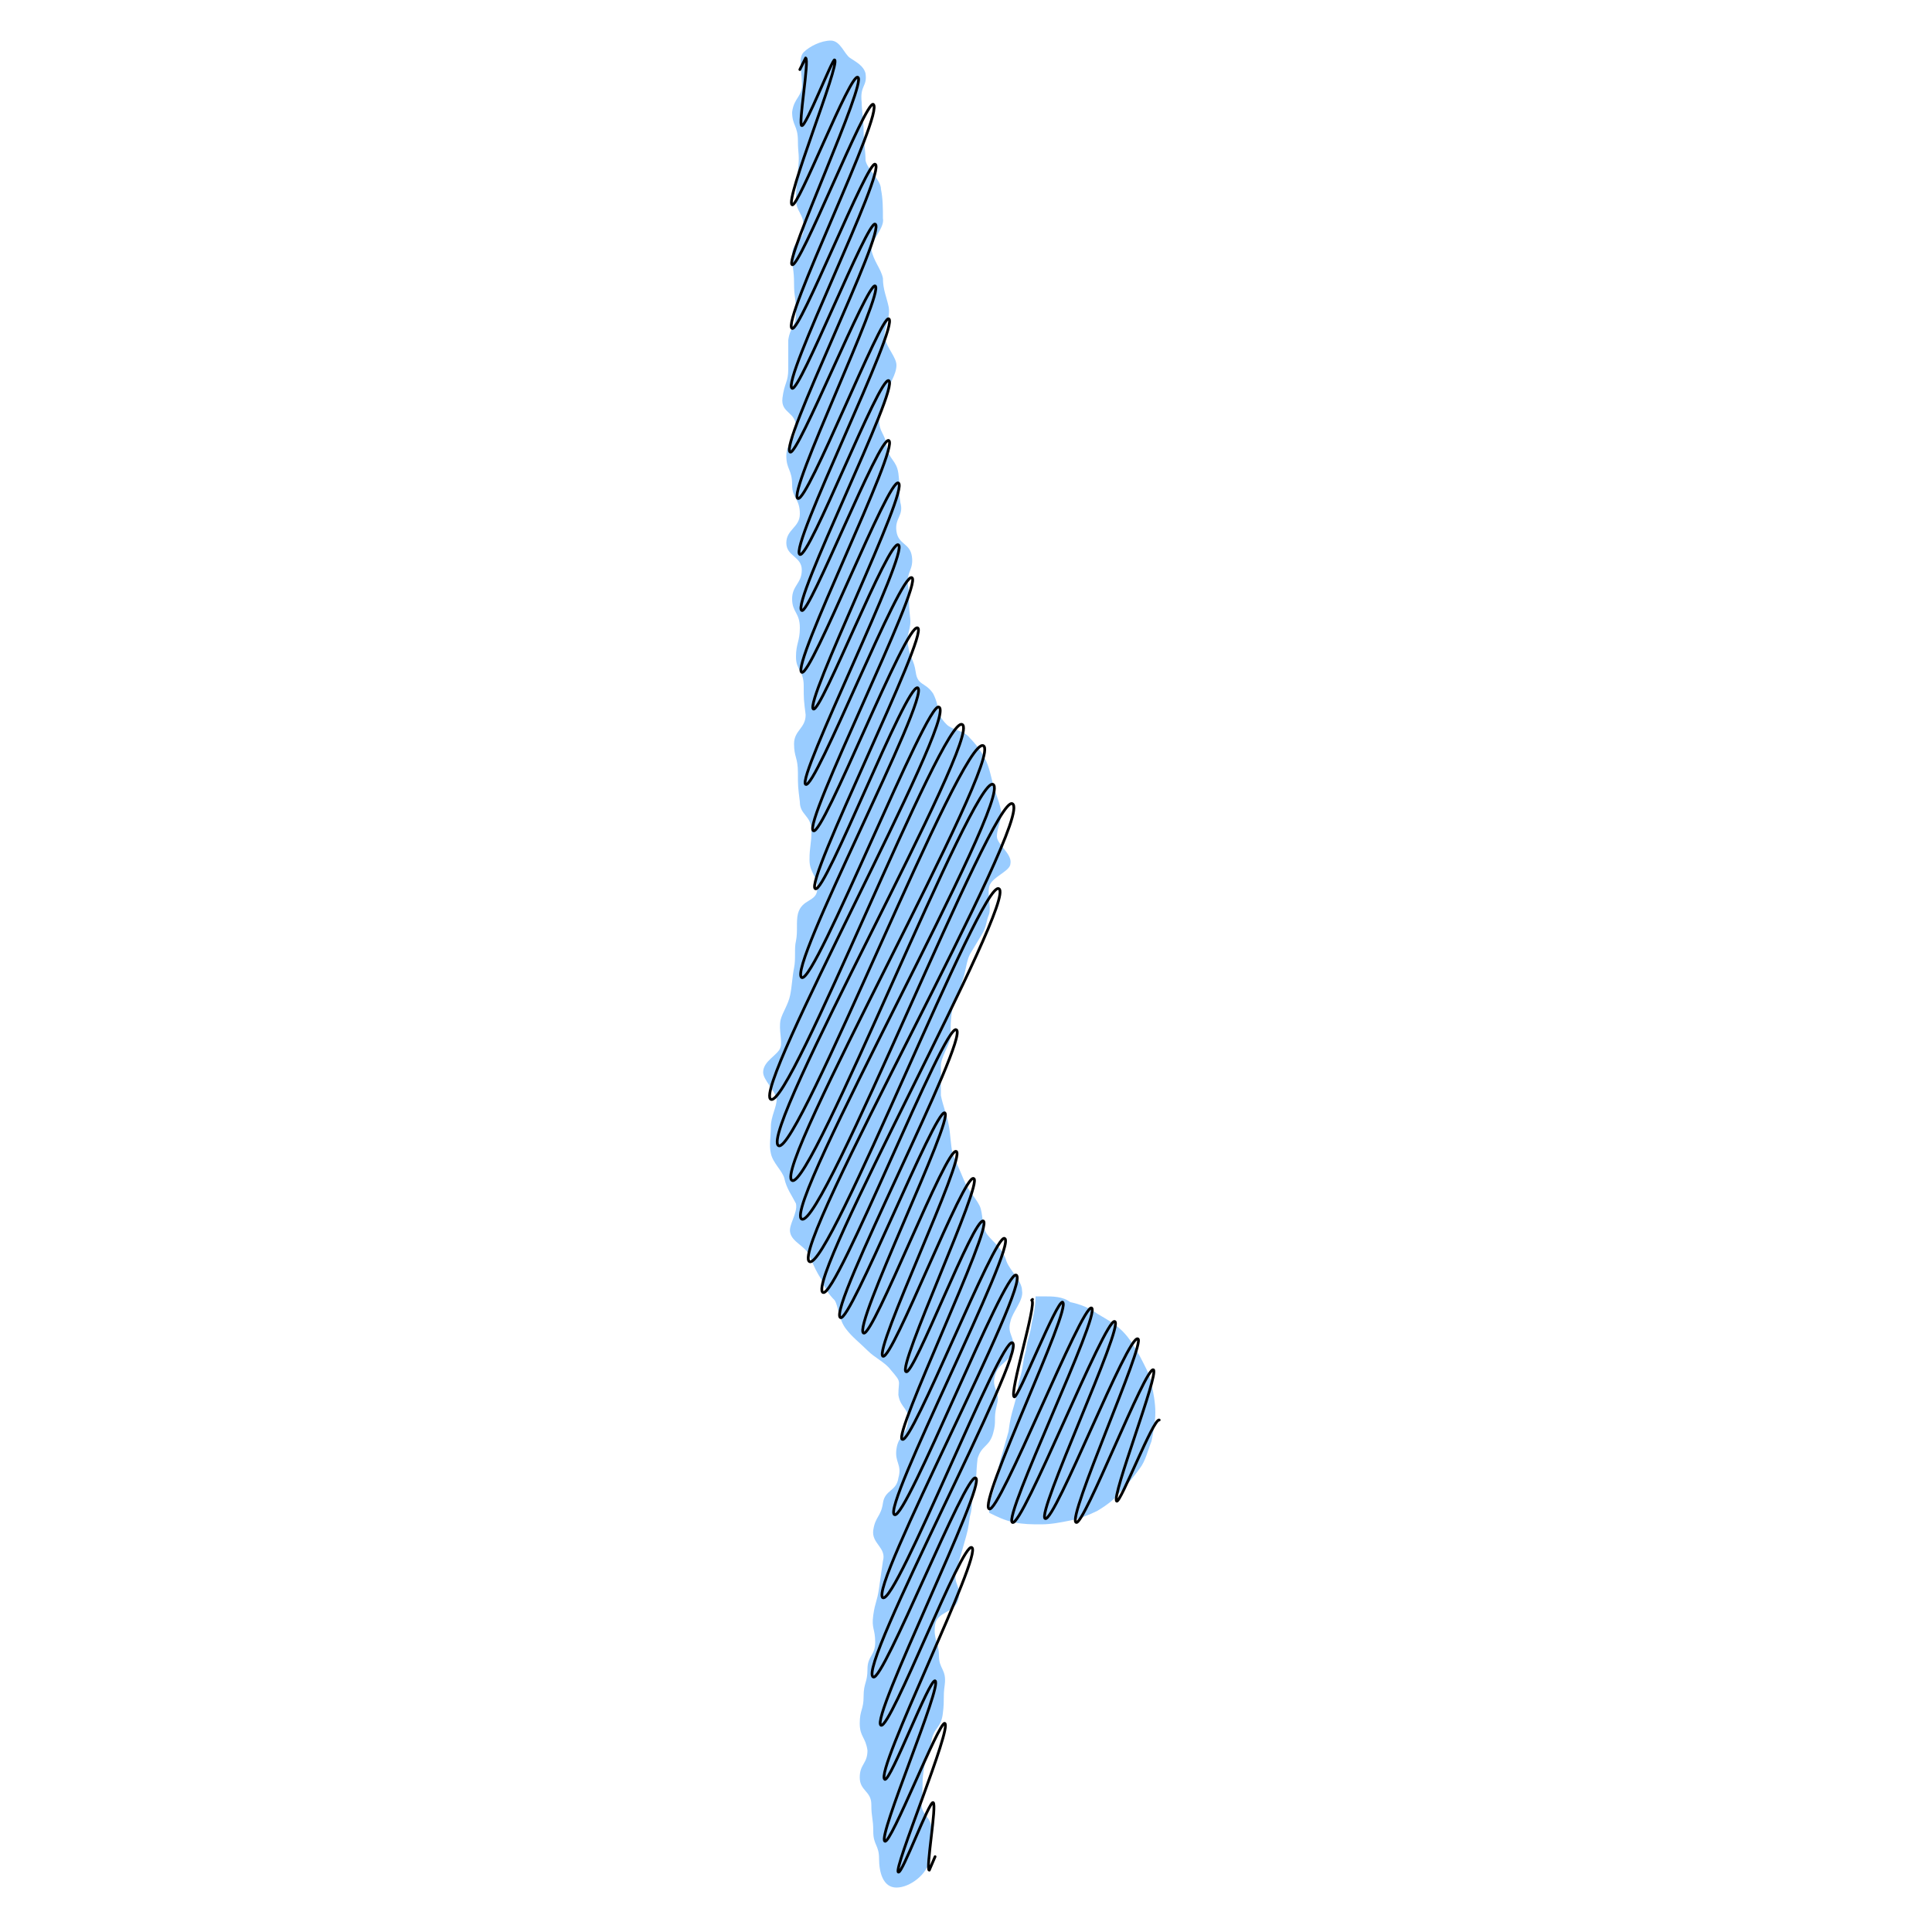 <?xml version="1.0" encoding="utf-8"?>
<!-- Generator: Adobe Illustrator 24.1.2, SVG Export Plug-In . SVG Version: 6.00 Build 0)  -->
<svg version="1.1" id="Layer_1" xmlns="http://www.w3.org/2000/svg" xmlns:xlink="http://www.w3.org/1999/xlink" x="0px" y="0px"
	 viewBox="0 0 100 100" style="enable-background:new 0 0 100 100;" xml:space="preserve">
<style type="text/css">
	.st0{fill:#99CCFF;}
	.st1{display:none;}
	.st2{display:inline;}
	.st3{fill:none;stroke:#000000;stroke-width:0.142;stroke-linecap:round;stroke-linejoin:round;}
</style>
<g>
	<g>
		<g>
			<path class="st0" d="M51.1,63.9c-0.3-0.4-0.2-1.1-0.4-1.5c-0.2-0.4-0.6-0.8-0.8-1.3c-0.2-0.5-0.4-0.9-0.6-1.4
				c-0.1-0.5-0.1-1-0.2-1.5c-0.1-0.5-0.3-1-0.4-1.5c0-0.5,0-1,0-1.5c0-0.5,0.4-1,0.5-1.5c0-0.5,0-1,0.1-1.5c0.1-0.5,0.4-0.9,0.5-1.4
				c0.2-0.5,0.2-1,0.4-1.4c0.3-0.5,0.3-0.5,0.6-1s0.2-0.6,0.4-1.1c0.1-0.4-0.1-1,0-1.4c0.1-0.5,1.1-0.8,1.1-1.2
				c0.1-0.5-0.7-1-0.7-1.4c0-0.5,0.3-0.9,0.2-1.4c-0.1-0.5-0.3-0.9-0.4-1.3c-0.1-0.4-0.2-0.9-0.4-1.3c-0.2-0.4-0.5-0.8-0.8-1.1
				c-0.3-0.4-0.9-0.4-1.2-0.7c-0.6-0.6-0.3-0.8-0.7-1.6c-0.4-0.6-0.8-0.4-0.9-1.1c-0.1-0.7-0.3-0.7-0.4-1.4
				c-0.1-0.7,0.2-0.8,0.1-1.5C47,31,47.1,31,47,30.3c-0.1-0.7,0.3-0.8,0.2-1.5c-0.1-0.7-0.7-0.6-0.8-1.3c-0.1-0.7,0.4-0.8,0.2-1.5
				c-0.1-0.7,0-0.7-0.1-1.5c-0.1-0.7-0.5-0.7-0.6-1.4c-0.1-0.7-0.4-0.7-0.4-1.4c0-0.7,0.3-0.5,0.4-1.4c0.1-0.4,0.5-0.9,0.5-1.4
				c0-0.4-0.5-0.9-0.6-1.4c-0.1-0.4,0.3-1,0.2-1.6c-0.1-0.5-0.3-0.9-0.3-1.5c-0.1-0.5-0.5-0.9-0.6-1.5c0-0.5,0.7-1.1,0.6-1.6
				c0-0.5,0-1-0.1-1.5c0-0.5-0.7-1-0.8-1.5c0-0.5-0.1-1-0.1-1.5c0-0.6-0.1-1.1-0.1-1.5c-0.1-0.9,0.3-0.8,0.2-1.5
				c-0.1-0.4-0.5-0.6-0.8-0.8c-0.3-0.2-0.5-0.9-1-0.9c-0.5,0-1.1,0.3-1.4,0.6c-0.3,0.3-0.1,1-0.1,1.5C41.6,5,41.1,5,41,5.8
				c0,0.7,0.3,0.7,0.3,1.5c0,0.7,0.1,0.7,0,1.5c0,0.7-0.1,0.7-0.1,1.5c0,0.7,0.4,0.7,0.4,1.5c0,0.7-0.6,0.7-0.6,1.4
				c0,0.7,0.1,0.7,0.1,1.5c0,0.7,0.1,0.7,0.1,1.5c0,0.7-0.3,0.7-0.4,1.4c0,0.7,0,0.7,0,1.5c0,0.7-0.2,0.7-0.3,1.5s0.7,0.7,0.7,1.5
				c0,0.7-0.5,0.8-0.5,1.5c0,0.7,0.3,0.7,0.3,1.5c0,0.7,0.4,0.7,0.4,1.5c0,0.7-0.7,0.8-0.7,1.5c0,0.7,0.8,0.7,0.8,1.4
				c0,0.7-0.5,0.8-0.5,1.5c0,0.7,0.4,0.7,0.4,1.5c0,0.7-0.2,0.8-0.2,1.5c0,0.7,0.4,0.7,0.4,1.5c0,0.7,0,0.7,0.1,1.5
				c0,0.7-0.6,0.8-0.6,1.5c0,0.7,0.2,0.7,0.2,1.5c0,0.7,0,0.7,0.1,1.5c0,0.7,0.6,0.7,0.6,1.5c0,0.7-0.1,0.8-0.1,1.5
				c0,0.7,0.4,0.8,0.4,1.5c0,0.7-0.8,0.5-1,1.3c-0.1,0.4,0,0.9-0.1,1.4c-0.1,0.4,0,0.9-0.1,1.4c-0.1,0.5-0.1,0.9-0.2,1.4
				c-0.1,0.5-0.4,0.9-0.5,1.3c-0.1,0.5,0.1,1.1,0,1.4c-0.1,0.4-0.9,0.7-0.9,1.3c0,0.4,0.6,0.9,0.7,1.4c0,0.4-0.3,0.9-0.3,1.4
				c0,0.5-0.1,1,0,1.4c0.1,0.5,0.6,0.9,0.7,1.3c0.1,0.5,0.4,0.9,0.6,1.3c0.1,0.5-0.4,1.1-0.3,1.5c0.1,0.5,0.8,0.7,1,1.2
				c0.2,0.5,0.4,0.9,0.6,1.2c0.2,0.5,0.4,0.8,0.7,1.1c0.2,0.3,0.2,1,0.6,1.5c0.3,0.4,0.7,0.7,1.1,1.1c0.4,0.4,0.9,0.6,1.2,1
				c0.6,0.7,0.4,0.5,0.4,1.3c0.1,0.7,0.6,0.7,0.5,1.4c-0.1,0.7-0.5,0.7-0.6,1.4c-0.1,0.7,0.3,0.8,0.1,1.5c-0.1,0.7-0.7,0.6-0.8,1.3
				c-0.1,0.7-0.4,0.7-0.5,1.4c-0.1,0.7,0.7,0.9,0.5,1.6c-0.1,0.7-0.1,0.7-0.2,1.4s-0.2,0.7-0.3,1.4c-0.1,0.7,0.1,0.7,0.1,1.4
				c0,0.7-0.4,0.7-0.4,1.4c0,0.7-0.2,0.7-0.2,1.4c0,0.7-0.2,0.7-0.2,1.4c0,0.7,0.3,0.7,0.4,1.4c0,0.7-0.4,0.7-0.4,1.4
				c0,0.7,0.6,0.7,0.6,1.4c0,0.7,0.1,0.7,0.1,1.4c0,0.7,0.3,0.7,0.3,1.4c0,0.7,0.2,1.5,0.9,1.5c0.7,0,1.6-0.7,1.7-1.4
				c0.1-0.8,0-0.8,0.1-1.5c0.1-0.8-0.6-0.8-0.5-1.6c0.1-0.8,0-0.8,0.1-1.5c0.1-0.8,0.3-0.7,0.4-1.5c0.1-0.8,0.5-0.7,0.6-1.5
				c0.1-0.8,0-0.8,0.1-1.5c0.1-0.8-0.3-0.8-0.3-1.5s-0.3-0.8-0.2-1.6c0.1-0.7,1-0.6,1.2-1.3c0.2-0.7-0.3-0.8-0.1-1.5
				c0.2-0.7,0.2-0.7,0.4-1.4c0.2-0.7,0.2-0.7,0.3-1.4c0.2-0.7,0-0.7,0.2-1.5c0.2-0.7,0.1-0.7,0.2-1.5c0.2-0.7,0.6-0.6,0.8-1.3
				c0.2-0.7,0-0.7,0.2-1.5c0.2-0.7-0.3-0.8-0.1-1.5c0.2-0.7,0.7-0.6,0.9-1.3c0.2-0.7-0.3-0.8-0.1-1.5c0.1-0.5,0.7-1.1,0.6-1.6
				c0-0.5-0.6-1-0.8-1.5C51.9,64.6,51.4,64.3,51.1,63.9z"/>
		</g>
		<g>
			<path class="st0" d="M54,67.1c-0.2,0-0.3,0-0.4,0c0,0.5-0.1,0.9-0.2,1.4c-0.1,0.7-0.2,0.7-0.3,1.4c-0.2,0.7-0.1,0.7-0.3,1.4
				c-0.2,0.7-0.1,0.7-0.3,1.4c-0.2,0.7-0.2,0.7-0.3,1.4c-0.2,0.7-0.2,0.7-0.4,1.4c-0.2,0.7-0.1,0.7-0.3,1.4
				c-0.2,0.7-0.3,0.7-0.3,1.4c0.4,0.2,0.8,0.4,1.3,0.5c0.5,0.1,0.9,0.1,1.4,0.1c0.5,0,1-0.1,1.5-0.2c0.5-0.1,1-0.3,1.4-0.5
				c0.5-0.3,0.9-0.6,1.2-1c0.4-0.4,0.7-0.8,1-1.2c0.3-0.4,0.4-0.9,0.6-1.4c0.1-0.5,0.2-1,0.2-1.5c0-0.5-0.1-1-0.2-1.5
				c-0.1-0.5-0.4-1-0.6-1.4c-0.3-0.5-0.5-0.9-0.9-1.3c-0.4-0.4-0.8-0.6-1.3-0.9c-0.4-0.3-0.9-0.5-1.4-0.6C55,67.1,54.5,67.1,54,67.1
				z"/>
		</g>
	</g>
</g>
<g class="st1">
	<path class="st2" d="M54,67.1c-0.5,0-1,0.1-1.5,0.2c0-1.3-0.3-2.5-1.1-3.6c-3.2-4.6-2.4-11.4-1.1-14.2l1.1-2.1
		c1.3-3.8,0.9-7.5-2-10.2L48,36l-2.4-14.3c0,0,0.8-1.6,0.4-4.2c-0.6-3.4-1.3-13.6-1.3-13.6c-0.1-0.8-0.9-1.4-1.7-1.4
		c-1,0-1.8,0.8-1.7,1.8l-0.6,17.5l1.3,23.7c0,0-1.3,6.2-1.8,8.2c-0.7,3,0.8,11.4,2.8,13.5c0.9,1,4.1,4.6,4.1,4.6L45,83.3l0.2,12.8
		c0,0.7,0.6,1.3,1.4,1.3c0.7,0,1.3-0.5,1.4-1.3l0.9-12.1l1.4-6.5c1,0.8,2.3,1.3,3.7,1.3c3.3,0,5.9-2.7,5.9-5.9S57.3,67.1,54,67.1z"
		/>
</g>
<g>
	<g>
		<g>
			<g>
				<path class="st3" d="M41.4,3.6c0,0,0.3-0.6,0.3-0.6c0.2,0.1-0.4,3.5-0.2,3.5c0.2,0.1,1.6-3.5,1.7-3.4c0.3,0.2-2.6,7.3-2.2,7.5
					c0.3,0.2,3-6.8,3.4-6.6c0.5,0.2-3.8,9.5-3.4,9.7c0.4,0.2,3.8-8.5,4.2-8.3C45.8,5.8,40.4,16.7,41,17c0.4,0.2,3.9-8.7,4.3-8.5
					c0.6,0.3-4.9,11.3-4.3,11.6c0.4,0.2,3.9-8.7,4.3-8.5c0.6,0.3-5,11.5-4.4,11.8c0.4,0.2,4-8.8,4.4-8.6c0.5,0.3-4.6,10.8-4,11
					c0.5,0.2,4.3-9.5,4.7-9.3c0.6,0.3-5.2,11.9-4.6,12.2c0.5,0.2,4.1-9.2,4.6-9c0.6,0.3-5.1,11.6-4.5,11.9c0.4,0.2,4-9,4.5-8.8
					c0.6,0.3-5.1,11.7-4.5,12c0.5,0.2,4.5-10.1,5-9.8c0.6,0.3-4.9,11.4-4.4,11.7c0.4,0.2,3.9-8.8,4.4-8.5c0.6,0.3-5.3,12.1-4.8,12.4
					c0.5,0.3,4.9-11,5.5-10.7c0.6,0.3-5.7,12.8-5.1,13.1c0.5,0.3,4.8-10.8,5.4-10.5c0.6,0.3-5.9,13.2-5.3,13.5
					c0.5,0.3,4.7-10.6,5.3-10.4c0.7,0.4-6.8,14.6-6,15c0.7,0.3,6.5-14.4,7.1-14c1,0.5-9.7,19.8-8.7,20.3c1,0.5,8.9-19.9,9.9-19.4
					c1.1,0.5-10.6,21.2-9.5,21.8c1,0.5,9.5-21.3,10.6-20.7c1.1,0.6-11,22-9.9,22.5c1,0.5,9.4-21,10.4-20.5c1.1,0.6-11,22-9.9,22.5
					c1.1,0.5,9.9-22,10.9-21.5c1.2,0.6-11.6,23.1-10.5,23.7c1,0.5,8.9-19.8,9.8-19.3c1,0.5-10.1,20.4-9.1,20.9
					c0.7,0.3,6.3-14,6.9-13.6c0.7,0.4-6.7,14.5-6,14.9c0.5,0.3,4.9-10.8,5.4-10.6c0.5,0.3-4.8,11.1-4.2,11.4
					c0.5,0.2,4.3-9.7,4.8-9.4c0.5,0.3-4.3,10.3-3.8,10.6c0.5,0.2,4.2-9.5,4.7-9.2c0.5,0.2-4,9.8-3.5,10c0.4,0.2,3.5-8,4-7.8
					c0.5,0.3-4.7,11.1-4.2,11.3c0.5,0.3,4.8-10.7,5.3-10.4c0.7,0.3-6.4,14-5.7,14.3c0.6,0.3,5.7-12.7,6.3-12.4
					c0.8,0.4-7.7,16.3-6.9,16.7c0.7,0.3,6.1-13.5,6.7-13.2c0.8,0.4-8.1,16.9-7.2,17.3c0.5,0.3,4.8-10.6,5.3-10.3
					c0.6,0.3-5.5,12.5-4.9,12.8c0.5,0.2,4.2-9.5,4.7-9.2c0.6,0.3-5.1,11.7-4.5,12c0.3,0.1,2.3-5.2,2.6-5.1c0.4,0.2-3,8.1-2.6,8.3
					c0.3,0.2,2.8-6.2,3.1-6.1c0.4,0.2-2.7,7.6-2.4,7.7c0.2,0.1,1.6-3.7,1.8-3.6c0.2,0.1-0.4,3.5-0.2,3.5c0,0,0.3-0.7,0.3-0.7"/>
			</g>
			<g>
				<path class="st3" d="M53.4,67.3C53.4,67.3,53.5,67.2,53.4,67.3c0.3,0.1-1.2,4.9-0.9,5c0.2,0.1,2.2-5,2.5-4.9
					c0.5,0.3-4.4,10.4-3.8,10.7c0.5,0.3,4.8-10.6,5.3-10.4c0.5,0.3-4.6,10.8-4.1,11.1c0.5,0.3,4.8-10.6,5.3-10.4
					c0.5,0.2-4.1,10-3.6,10.2c0.5,0.2,4.3-9.6,4.8-9.3c0.4,0.2-3.7,9.3-3.2,9.5c0.4,0.2,3.6-8.1,4-7.9c0.3,0.2-2.2,6.6-1.9,6.8
					c0.2,0.1,1.9-4.3,2.2-4.2"/>
			</g>
		</g>
	</g>
</g>
</svg>
